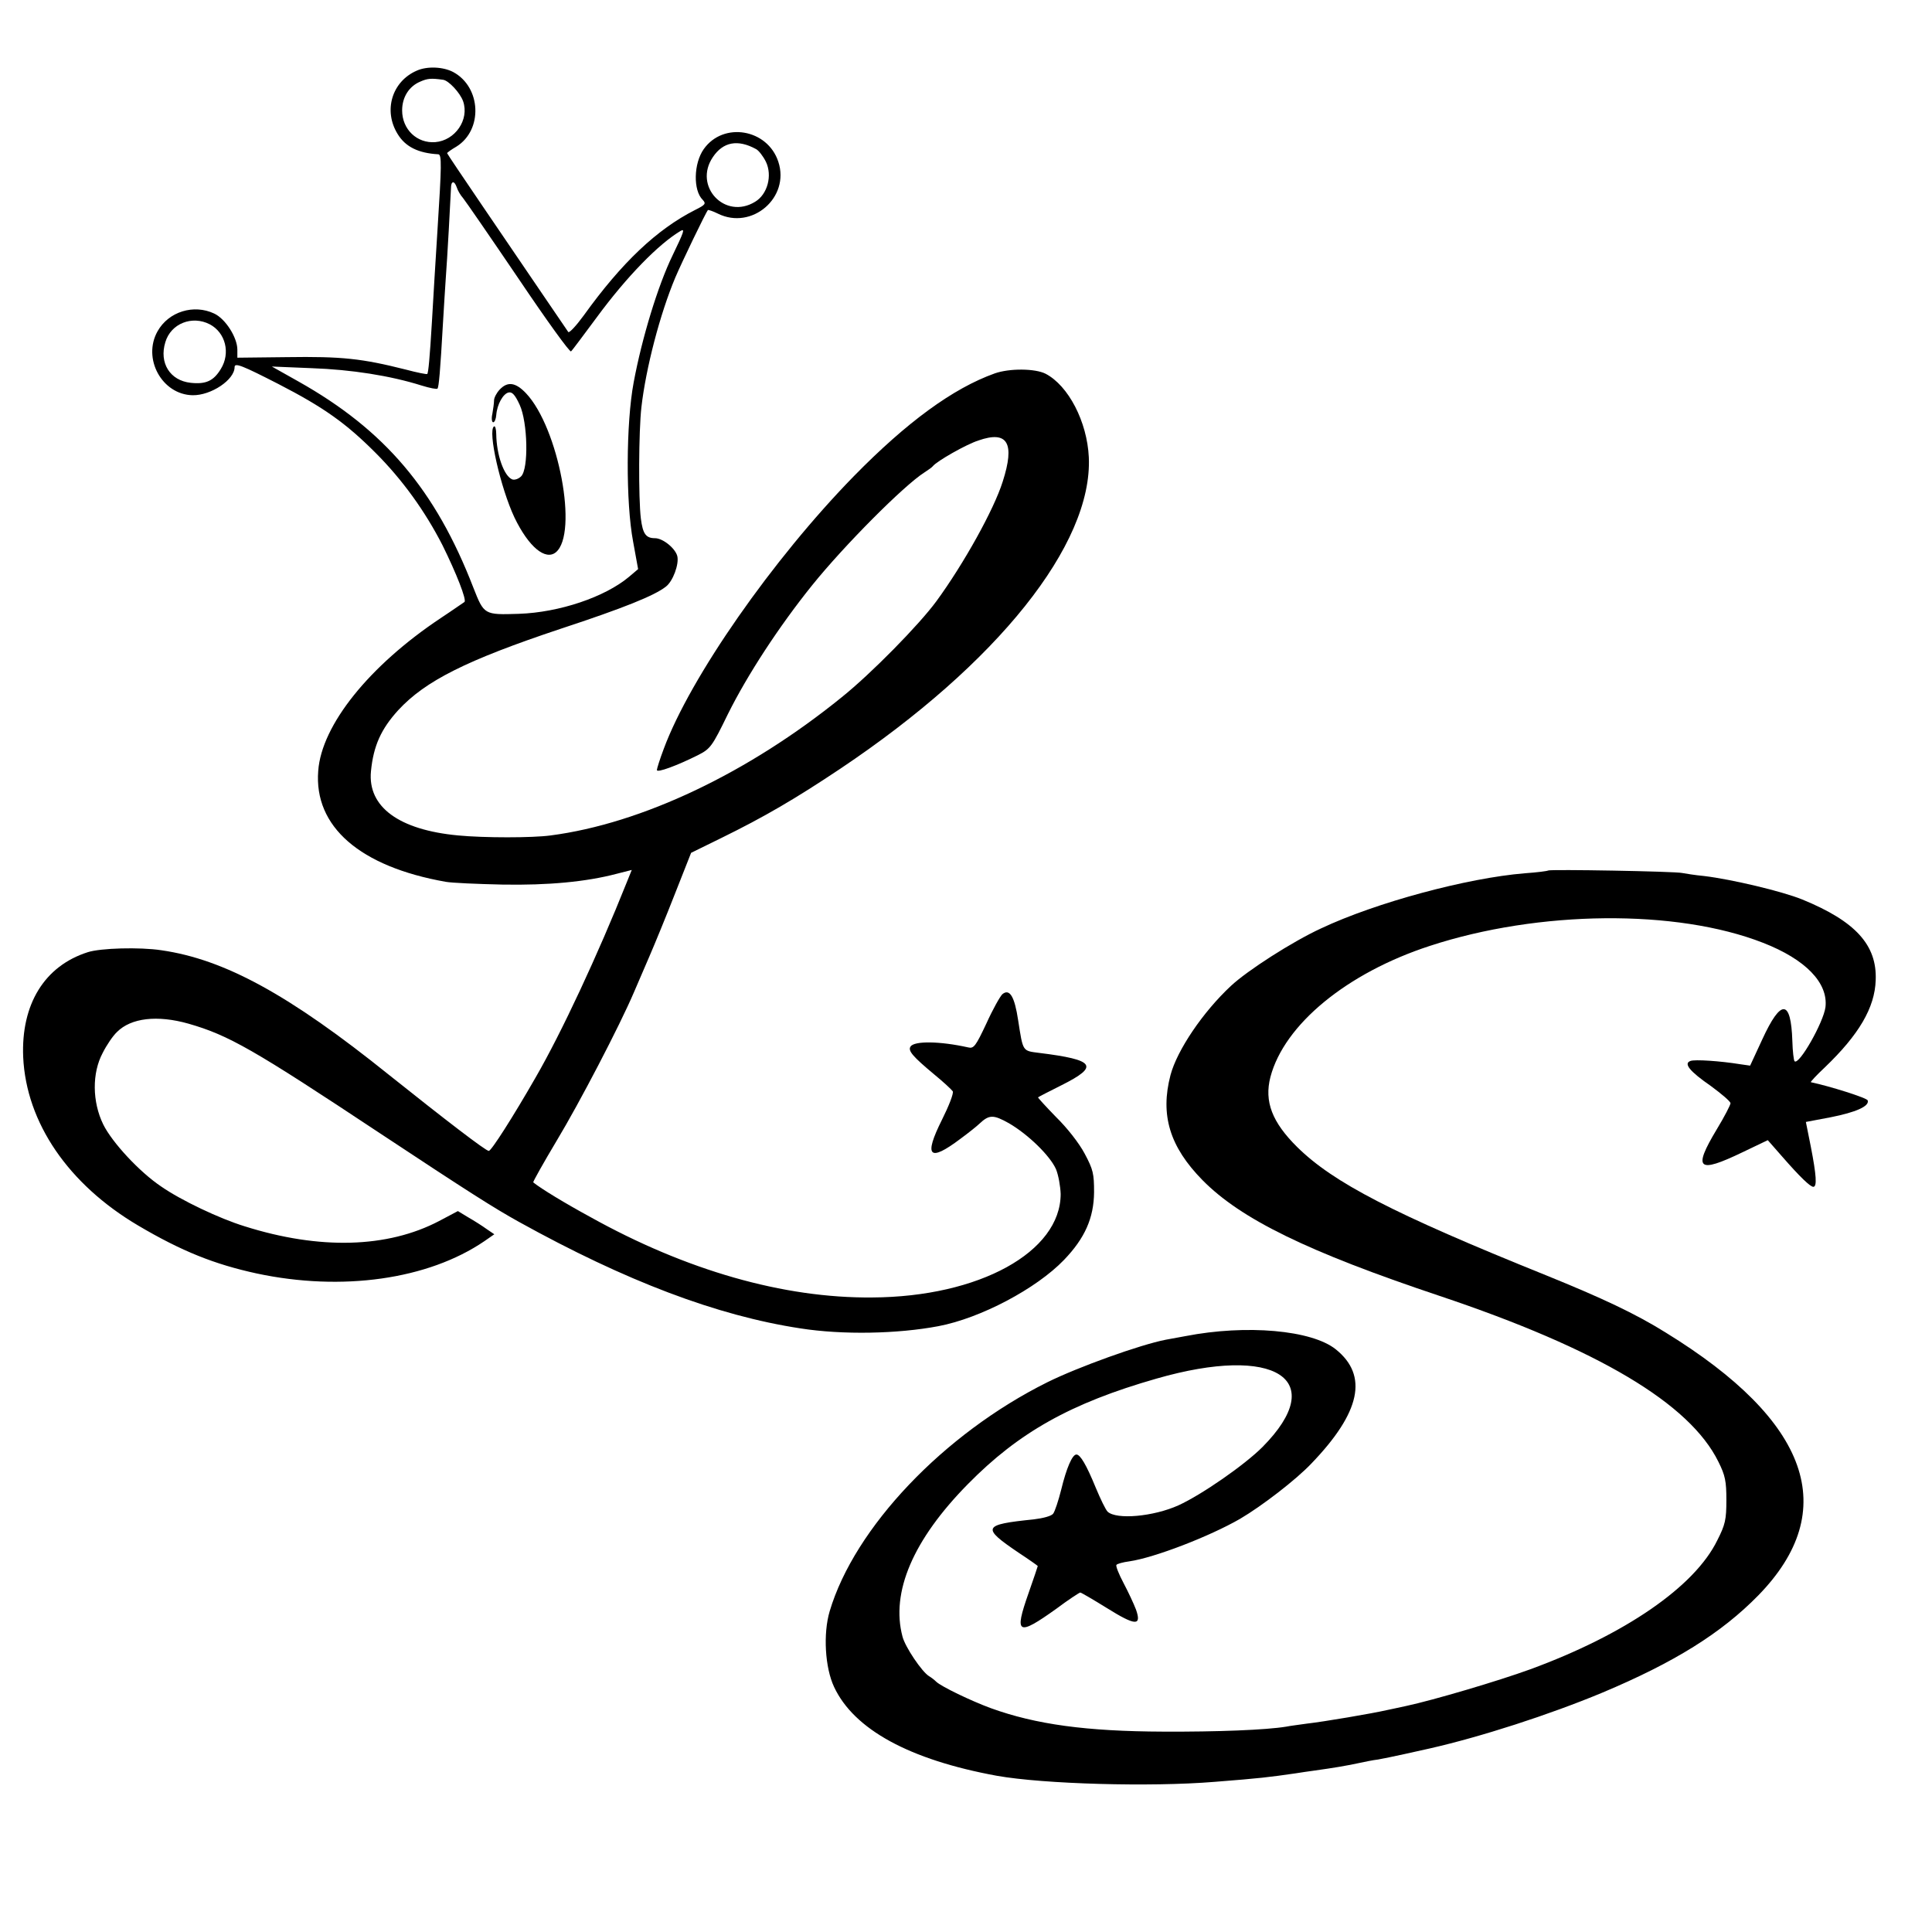 <?xml version="1.0" standalone="no"?>
<!DOCTYPE svg PUBLIC "-//W3C//DTD SVG 20010904//EN"
 "http://www.w3.org/TR/2001/REC-SVG-20010904/DTD/svg10.dtd">
<svg version="1.0" xmlns="http://www.w3.org/2000/svg"
 width="700pt" height="700pt" viewBox="0 0 700 700"
 preserveAspectRatio="xMidYMid meet">
<g transform="translate(0,700) scale(0.1,-0.1)"
fill="#000000" stroke="none">
<path d="M1510 6744 c-90 -39 -122 -145 -69 -230 28 -46 75 -69 147 -73 13 -1
12 -40 -3 -276 -8 -129 -14 -223 -20 -330 -8 -134 -13 -186 -17 -190 -1 -2
-37 5 -78 16 -159 40 -230 48 -432 45 l-178 -2 0 29 c0 44 -43 112 -84 131
-74 35 -165 7 -205 -64 -56 -99 16 -230 127 -232 67 -1 152 56 152 102 0 17
29 5 158 -61 165 -85 245 -142 352 -249 98 -98 180 -212 243 -335 51 -103 88
-198 80 -206 -5 -3 -43 -30 -87 -59 -258 -172 -431 -387 -443 -553 -16 -202
151 -347 462 -402 22 -4 114 -8 205 -10 166 -3 304 10 414 39 l55 14 -19 -47
c-103 -258 -235 -542 -330 -706 -82 -143 -160 -265 -169 -265 -11 0 -158 113
-361 275 -363 292 -597 419 -825 452 -79 12 -221 8 -267 -7 -157 -50 -242
-189 -234 -380 11 -238 164 -461 416 -610 159 -94 278 -141 430 -174 309 -66
621 -22 825 117 l36 25 -28 19 c-15 11 -45 30 -66 42 l-38 23 -68 -36 c-187
-98 -433 -105 -705 -19 -91 28 -230 94 -302 144 -79 53 -178 160 -210 225 -40
82 -41 186 -2 259 14 28 37 62 52 76 51 51 146 62 259 30 146 -42 235 -93 692
-396 325 -215 415 -272 505 -322 388 -215 718 -340 1020 -386 153 -24 352 -20
500 8 153 29 355 136 455 240 76 79 108 152 109 245 0 67 -3 82 -34 140 -20
38 -64 94 -104 133 -37 38 -66 70 -65 71 2 2 41 22 85 44 138 69 122 92 -80
117 -62 8 -59 3 -77 118 -13 87 -31 116 -57 95 -8 -7 -35 -55 -58 -106 -39
-83 -46 -92 -66 -87 -103 23 -196 24 -209 3 -10 -15 8 -36 86 -101 33 -27 63
-55 67 -61 4 -7 -14 -53 -39 -103 -67 -134 -47 -155 67 -69 30 22 61 47 68 54
36 34 51 34 108 2 70 -41 148 -117 170 -166 9 -22 16 -62 17 -90 0 -210 -295
-373 -683 -375 -321 -3 -674 98 -1022 292 -90 49 -176 101 -206 125 -2 1 36
69 85 151 82 136 228 416 280 538 12 28 37 86 56 130 19 44 61 146 93 228 l58
147 110 54 c155 76 268 142 431 251 569 381 914 813 900 1128 -6 129 -74 260
-157 303 -38 19 -130 20 -184 1 -151 -54 -318 -176 -511 -373 -293 -300 -592
-728 -688 -987 -14 -37 -25 -72 -25 -77 0 -11 73 16 149 54 45 23 51 31 108
148 71 143 186 319 306 468 116 144 332 361 406 408 14 9 28 19 31 23 14 18
121 79 165 93 106 37 133 -9 88 -149 -32 -102 -142 -299 -240 -433 -63 -86
-237 -263 -343 -348 -339 -275 -725 -458 -1055 -501 -66 -9 -241 -9 -335 0
-214 20 -328 103 -316 232 9 93 37 154 99 222 98 106 247 181 589 295 228 75
339 120 380 152 26 19 49 82 42 111 -7 28 -52 65 -81 65 -33 0 -44 16 -51 71
-9 73 -8 317 2 404 16 140 67 337 123 470 23 54 110 235 118 244 2 1 18 -4 36
-13 123 -61 262 58 219 188 -39 119 -199 146 -270 46 -37 -52 -39 -150 -4
-184 13 -14 10 -18 -28 -37 -138 -70 -265 -190 -403 -382 -27 -37 -52 -64 -56
-60 -3 5 -46 67 -94 138 -49 72 -146 215 -217 319 -70 103 -128 189 -128 191
0 2 15 13 34 24 96 60 90 215 -12 270 -36 19 -94 22 -132 5z m95 -33 c20 -2
62 -47 73 -78 23 -67 -29 -142 -101 -148 -66 -5 -120 46 -120 115 0 48 25 87
65 104 27 12 40 13 83 7z m1134 -251 c10 -5 26 -26 36 -46 24 -50 6 -118 -39
-145 -109 -67 -225 56 -153 162 37 55 90 65 156 29z m-1084 -139 c3 -10 13
-28 23 -39 9 -11 100 -143 201 -292 101 -150 186 -268 190 -263 5 4 46 60 93
123 108 147 225 267 305 314 15 8 11 -4 -30 -89 -53 -109 -111 -299 -141 -460
-28 -148 -29 -436 -2 -578 l18 -99 -33 -28 c-87 -73 -252 -129 -399 -134 -126
-4 -126 -4 -165 95 -137 354 -321 571 -634 747 l-96 54 145 -6 c142 -5 284
-27 398 -63 29 -9 55 -14 57 -11 5 5 10 61 20 238 4 63 8 135 10 160 5 62 18
300 19 328 0 27 12 29 21 3z m-895 -496 c57 -30 76 -104 40 -162 -26 -43 -54
-56 -109 -50 -75 8 -115 72 -92 147 20 68 97 98 161 65z"/>
<path d="M1810 5588 c-11 -12 -20 -29 -20 -39 0 -9 -3 -31 -6 -48 -4 -17 -2
-31 3 -31 5 0 10 12 11 26 3 39 25 78 45 82 13 3 24 -10 40 -45 29 -63 33
-232 5 -259 -9 -9 -23 -14 -32 -11 -30 12 -57 89 -58 164 0 18 -4 31 -8 28
-24 -15 24 -224 74 -330 51 -106 112 -157 150 -126 82 68 10 451 -108 576 -38
40 -67 44 -96 13z"/>
<path d="M5609 3846 c-2 -2 -40 -7 -84 -10 -209 -17 -540 -106 -739 -200 -104
-48 -266 -152 -326 -208 -102 -95 -195 -233 -219 -323 -38 -145 -3 -260 116
-381 139 -141 380 -259 858 -419 576 -193 907 -390 1011 -601 25 -50 29 -71
29 -139 0 -71 -4 -89 -33 -146 -82 -168 -334 -341 -677 -467 -118 -43 -352
-112 -450 -133 -33 -7 -64 -14 -70 -15 -52 -12 -228 -42 -290 -49 -27 -4 -61
-8 -75 -11 -73 -12 -250 -19 -445 -18 -279 1 -462 26 -625 85 -71 26 -181 79
-198 96 -7 7 -19 16 -26 20 -26 16 -86 105 -96 143 -43 161 38 351 237 553
184 187 372 293 683 382 431 124 628 -2 384 -248 -65 -65 -219 -172 -304 -211
-91 -41 -225 -53 -257 -23 -7 7 -26 46 -43 87 -34 83 -56 120 -70 120 -15 0
-36 -49 -55 -127 -10 -40 -23 -79 -29 -87 -6 -9 -37 -17 -71 -21 -185 -19
-190 -29 -54 -121 38 -25 69 -47 69 -48 0 -1 -15 -46 -34 -100 -52 -148 -39
-155 101 -55 44 33 84 59 87 59 3 0 46 -25 96 -56 104 -65 127 -66 106 -6 -8
21 -28 64 -45 96 -17 32 -29 62 -26 66 2 4 24 10 47 13 90 13 290 90 401 154
80 47 203 142 258 200 179 186 207 319 89 414 -87 70 -324 91 -545 48 -27 -5
-59 -11 -71 -13 -93 -18 -318 -99 -429 -154 -376 -187 -699 -527 -789 -830
-24 -81 -17 -204 16 -274 72 -154 273 -264 590 -322 169 -30 556 -41 788 -22
167 13 198 17 295 31 17 3 47 7 68 10 72 10 112 17 155 26 23 5 57 12 75 14
17 3 61 12 97 20 36 8 76 17 90 20 185 42 433 122 625 202 262 110 432 216
566 353 300 308 186 631 -336 952 -109 68 -230 125 -435 208 -553 223 -769
335 -900 464 -91 90 -120 165 -97 254 50 190 277 377 578 475 394 129 893 134
1207 11 154 -60 236 -145 226 -233 -7 -55 -96 -212 -112 -196 -3 3 -7 36 -8
73 -5 152 -41 154 -109 6 l-44 -95 -35 5 c-74 12 -166 18 -181 12 -26 -9 -4
-37 74 -91 38 -28 70 -55 71 -62 0 -6 -22 -49 -50 -95 -87 -145 -69 -161 93
-83 l92 44 50 -57 c68 -78 104 -112 115 -112 14 0 11 42 -9 145 l-18 90 90 17
c91 18 141 40 134 61 -2 9 -139 52 -206 66 -2 1 20 25 51 54 123 118 181 216
184 316 5 127 -73 213 -266 292 -74 30 -256 73 -355 85 -33 3 -69 9 -80 11
-24 6 -480 14 -486 9z"/>
</g>
</svg>
